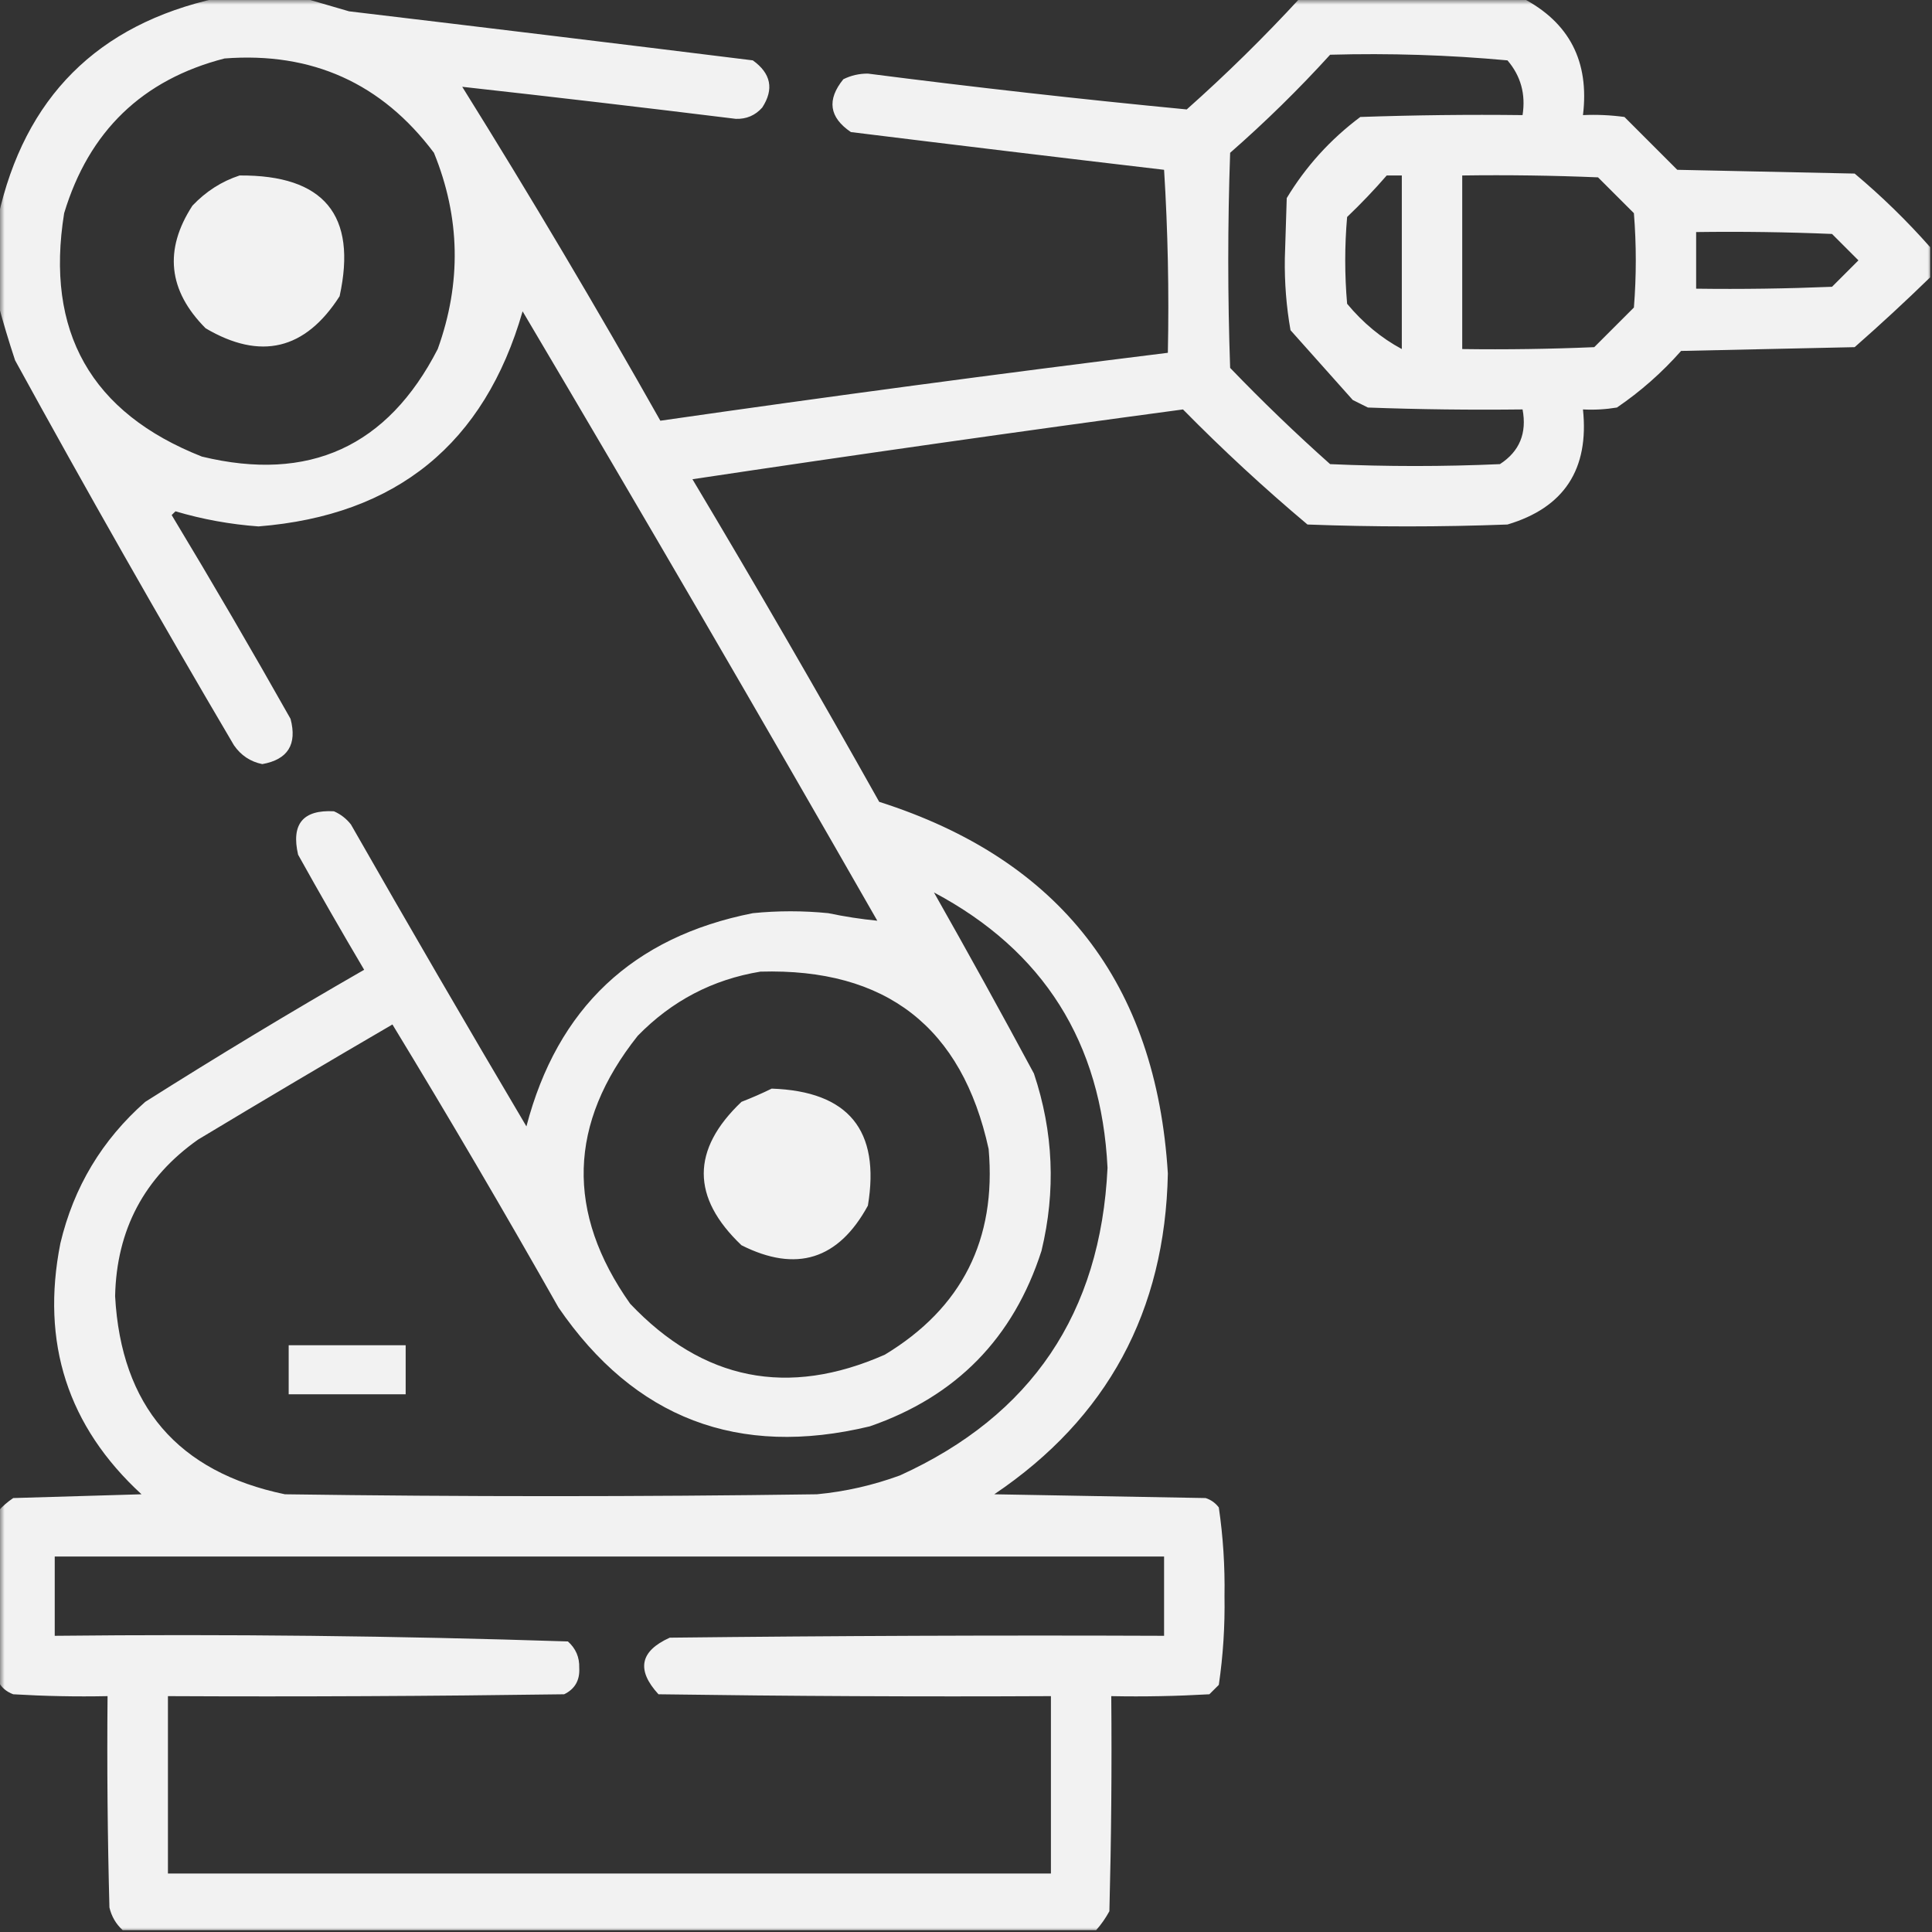 <?xml version="1.0" encoding="UTF-8"?>
<svg xmlns="http://www.w3.org/2000/svg" xmlns:xlink="http://www.w3.org/1999/xlink" width="210px" height="210px" viewBox="0 0 210 210" version="1.1">
<rect x="0" y="0" width="210" height="210" fill="#333333" stroke="none"/>
<defs>
<filter id="alpha" filterUnits="objectBoundingBox" x="0%" y="0%" width="100%" height="100%">
  <feColorMatrix type="matrix" in="SourceGraphic" values="0 0 0 0 1 0 0 0 0 1 0 0 0 0 1 0 0 0 1 0"/>
</filter>
<mask id="mask0">
  <g filter="url(#alpha)">
<rect x="0" y="0" width="210" height="210" style="fill:rgb(0%,0%,0%);fill-opacity:0.937;stroke:none;"/>
  </g>
</mask>
<clipPath id="clip1">
  <rect x="0" y="0" width="210" height="210"/>
</clipPath>
<g id="surface5" clip-path="url(#clip1)">
<path style=" stroke:none;fill-rule:evenodd;fill:rgb(100%,100%,100%);fill-opacity:1;" d="M 23.586 -0.203 C 26.727 -0.203 29.871 -0.203 33.02 -0.203 C 34.609 0.262 36.25 0.742 37.941 1.23 C 52.574 2.973 67.203 4.75 81.828 6.562 C 83.809 7.984 84.148 9.695 82.852 11.691 C 82.09 12.547 81.133 12.957 79.98 12.918 C 70.043 11.695 60.129 10.531 50.242 9.434 C 57.68 21.363 64.859 33.465 71.777 45.73 C 90.125 43.09 108.516 40.629 126.941 38.348 C 127.078 31.688 126.941 25.055 126.531 18.457 C 115.18 17.125 103.836 15.758 92.488 14.355 C 90.129 12.758 89.855 10.844 91.668 8.613 C 92.504 8.199 93.395 7.996 94.336 8 C 105.887 9.484 117.438 10.785 128.992 11.895 C 133.305 8.062 137.402 4.031 141.301 -0.203 C 149.363 -0.203 157.434 -0.203 165.496 -0.203 C 170.586 2.449 172.773 6.688 172.062 12.512 C 173.57 12.441 175.074 12.512 176.57 12.715 C 178.484 14.629 180.398 16.543 182.312 18.457 C 188.738 18.594 195.164 18.73 201.594 18.867 C 204.543 21.34 207.277 24.008 209.797 26.863 C 209.797 27.961 209.797 29.051 209.797 30.148 C 207.133 32.742 204.395 35.273 201.594 37.734 C 195.305 37.871 189.016 38.008 182.727 38.145 C 180.645 40.5 178.32 42.551 175.754 44.297 C 174.527 44.5 173.297 44.57 172.062 44.504 C 172.746 51.008 170.012 55.18 163.855 57.012 C 156.609 57.285 149.363 57.285 142.117 57.012 C 137.422 53.066 132.91 48.898 128.586 44.504 C 110.762 46.898 92.988 49.43 75.266 52.09 C 82.188 63.68 88.953 75.367 95.566 87.156 C 115.211 93.414 125.672 106.879 126.941 127.559 C 126.641 142.527 120.352 154.148 108.074 162.422 C 115.734 162.559 123.391 162.695 131.047 162.832 C 131.633 163.023 132.109 163.363 132.48 163.855 C 132.945 167.031 133.152 170.242 133.098 173.496 C 133.152 176.75 132.945 179.965 132.48 183.137 C 132.141 183.477 131.797 183.816 131.453 184.16 C 127.902 184.363 124.348 184.434 120.789 184.363 C 120.859 192.16 120.789 199.953 120.586 207.742 C 120.176 208.492 119.699 209.176 119.148 209.797 C 83.879 209.797 48.602 209.797 13.332 209.797 C 12.605 209.133 12.125 208.312 11.895 207.336 C 11.691 199.68 11.621 192.023 11.691 184.363 C 8.27 184.434 4.852 184.363 1.438 184.16 C 0.676 183.879 0.129 183.398 -0.203 182.727 C -0.203 176.57 -0.203 170.422 -0.203 164.27 C 0.262 163.734 0.809 163.254 1.438 162.832 C 6.082 162.695 10.73 162.559 15.383 162.422 C 7.363 155.047 4.422 145.953 6.562 135.145 C 8.012 129.035 11.086 123.91 15.789 119.766 C 23.613 114.816 31.543 110.031 39.582 105.41 C 37.137 101.273 34.742 97.105 32.402 92.902 C 31.633 89.57 32.934 88 36.297 88.184 C 37.031 88.504 37.648 88.984 38.145 89.617 C 44.418 100.609 50.777 111.547 57.219 122.434 C 60.586 109.562 68.789 101.836 81.828 99.258 C 84.562 98.984 87.293 98.984 90.031 99.258 C 91.82 99.633 93.598 99.906 95.359 100.078 C 82.66 77.883 69.809 55.801 56.805 33.84 C 52.664 48.23 43.094 56.023 28.094 57.219 C 25.023 56.996 22.016 56.449 19.074 55.578 C 18.938 55.711 18.797 55.852 18.66 55.984 C 23.074 63.301 27.379 70.684 31.582 78.137 C 32.312 80.918 31.289 82.559 28.508 83.055 C 27.211 82.789 26.188 82.105 25.43 81.008 C 17.293 67.195 9.363 53.25 1.641 39.168 C 0.953 37.086 0.336 35.035 -0.203 33.02 C -0.203 29.871 -0.203 26.727 -0.203 23.586 C 2.668 10.594 10.594 2.668 23.586 -0.203 Z M 144.578 5.949 C 151.027 5.77 157.453 5.973 163.855 6.562 C 165.305 8.254 165.852 10.238 165.496 12.512 C 159.617 12.441 153.738 12.512 147.859 12.715 C 144.602 15.152 141.938 18.094 139.863 21.531 C 139.797 23.719 139.727 25.906 139.656 28.094 C 139.617 30.727 139.82 33.324 140.273 35.891 C 142.527 38.418 144.785 40.949 147.039 43.477 C 147.59 43.75 148.137 44.023 148.684 44.297 C 154.285 44.504 159.891 44.57 165.496 44.504 C 165.984 47.086 165.164 49.07 163.035 50.449 C 156.887 50.723 150.73 50.723 144.578 50.449 C 140.832 47.113 137.211 43.625 133.711 39.988 C 133.438 32.199 133.438 24.406 133.711 16.609 C 137.539 13.258 141.164 9.703 144.578 5.949 Z M 24.406 6.355 C 33.906 5.625 41.496 9.043 47.168 16.609 C 50.035 23.641 50.172 30.75 47.578 37.941 C 42.133 48.551 33.59 52.449 21.945 49.629 C 9.891 44.871 4.898 36.055 6.973 23.172 C 9.664 14.262 15.477 8.656 24.406 6.355 Z M 26.043 19.074 C 35.219 19.008 38.844 23.383 36.914 32.199 C 33.176 38.035 28.32 39.199 22.352 35.684 C 18.277 31.594 17.801 27.148 20.918 22.352 C 22.387 20.805 24.094 19.711 26.043 19.074 Z M 150.73 19.074 C 151.277 19.074 151.824 19.074 152.371 19.074 C 152.371 25.359 152.371 31.652 152.371 37.941 C 150.133 36.738 148.152 35.098 146.426 33.02 C 146.152 29.871 146.152 26.727 146.426 23.586 C 147.945 22.133 149.383 20.629 150.73 19.074 Z M 158.938 19.074 C 163.859 19.004 168.781 19.074 173.699 19.277 C 175 20.578 176.301 21.875 177.598 23.172 C 177.871 26.594 177.871 30.012 177.598 33.426 C 176.16 34.863 174.727 36.297 173.289 37.734 C 168.508 37.938 163.723 38.008 158.938 37.941 C 158.938 31.652 158.938 25.359 158.938 19.074 Z M 184.363 25.223 C 189.289 25.156 194.211 25.223 199.133 25.43 C 200.09 26.387 201.047 27.344 202.004 28.301 C 201.047 29.258 200.09 30.215 199.133 31.172 C 194.211 31.375 189.289 31.445 184.363 31.379 C 184.363 29.328 184.363 27.277 184.363 25.223 Z M 101.516 97.004 C 113.434 103.34 119.723 113.32 120.383 126.941 C 119.637 142.73 112.117 153.871 97.824 160.371 C 94.902 161.441 91.895 162.129 88.797 162.422 C 69.523 162.695 50.242 162.695 30.969 162.422 C 19.324 160 13.172 152.824 12.512 140.891 C 12.668 133.672 15.676 127.996 21.531 123.867 C 28.547 119.645 35.59 115.473 42.656 111.355 C 48.824 121.496 54.84 131.75 60.703 142.117 C 68.973 154.176 80.25 158.48 94.539 155.039 C 103.934 151.797 110.156 145.441 113.203 135.969 C 114.777 129.457 114.504 123.031 112.383 116.688 C 108.82 110.062 105.195 103.496 101.516 97.004 Z M 82.648 105.613 C 96.301 105.219 104.57 111.645 107.461 124.895 C 108.32 134.73 104.559 142.18 96.18 147.246 C 85.637 151.902 76.406 150.059 68.496 141.711 C 61.492 131.801 61.766 122.094 69.316 112.59 C 73.02 108.789 77.465 106.465 82.648 105.613 Z M 83.879 118.328 C 92.219 118.613 95.703 122.852 94.336 131.047 C 91.137 136.918 86.555 138.355 80.594 135.352 C 75.129 130.156 75.129 124.961 80.594 119.766 C 81.746 119.316 82.84 118.84 83.879 118.328 Z M 31.379 146.223 C 35.613 146.223 39.852 146.223 44.094 146.223 C 44.094 147.996 44.094 149.777 44.094 151.555 C 39.852 151.555 35.613 151.555 31.379 151.555 C 31.379 149.777 31.379 147.996 31.379 146.223 Z M 5.949 169.188 C 46.145 169.188 86.34 169.188 126.531 169.188 C 126.531 172.062 126.531 174.934 126.531 177.805 C 108.621 177.734 90.711 177.805 72.801 178.008 C 69.559 179.465 69.148 181.516 71.574 184.16 C 85.789 184.363 100.008 184.434 114.23 184.363 C 114.23 190.789 114.23 197.219 114.23 203.645 C 82.234 203.645 50.242 203.645 18.254 203.645 C 18.254 197.219 18.254 190.789 18.254 184.363 C 32.609 184.434 46.965 184.363 61.32 184.16 C 62.492 183.59 63.039 182.633 62.961 181.289 C 62.996 180.137 62.586 179.18 61.727 178.418 C 43.16 177.809 24.566 177.605 5.949 177.805 C 5.949 174.934 5.949 172.062 5.949 169.188 Z M 5.949 169.188 "/>
</g>
</defs>
<g id="surface1">
<use xlink:href="#surface5" mask="url(#mask0)"/>
</g>
</svg>
